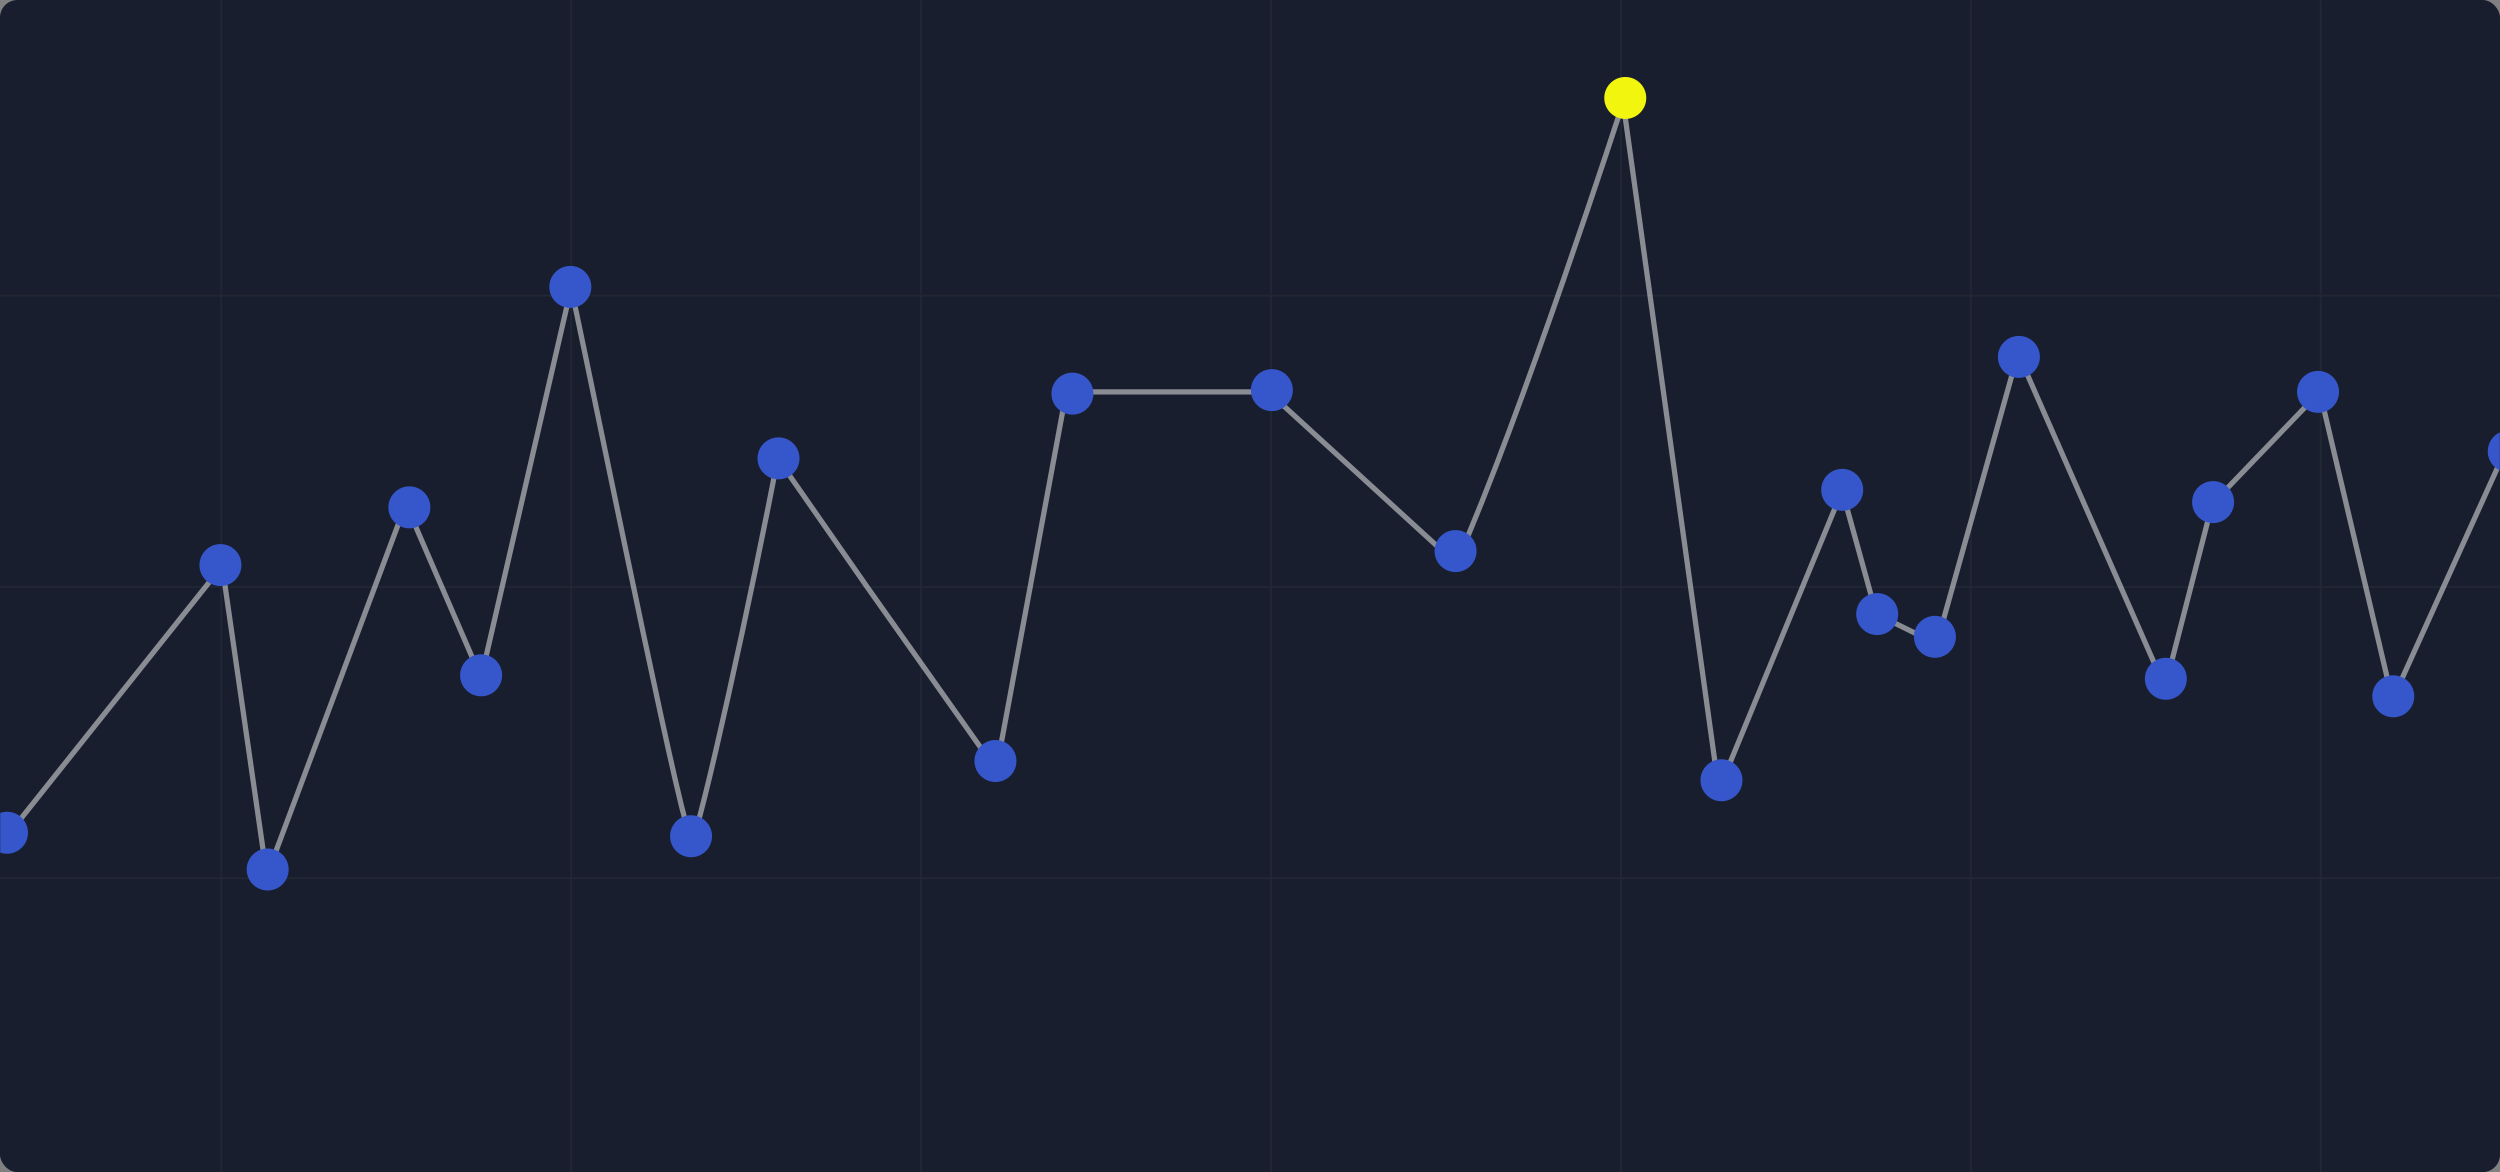 <svg width="1429" height="670" viewBox="0 0 1429 670" fill="none" xmlns="http://www.w3.org/2000/svg">
<rect x="0" y="0" width="1429" height="670" fill="#808080" stroke="none"/>
<rect width="1429" height="670" rx="10" fill="#191E2E"/>
<mask id="mask0_1_17971" style="mask-type:alpha" maskUnits="userSpaceOnUse" x="0" y="0" width="1429" height="670">
<rect width="1429" height="670" rx="10" fill="#191E2E"/>
</mask>
<g mask="url(#mask0_1_17971)">
<line x1="1326.5" y1="-2.18557e-08" x2="1326.5" y2="670" stroke="#222733"/>
<line x1="926.5" y1="-2.18557e-08" x2="926.5" y2="670" stroke="#222733"/>
<line x1="1126.5" y1="-2.18557e-08" x2="1126.5" y2="670" stroke="#222733"/>
<line x1="726.5" y1="-2.18557e-08" x2="726.5" y2="670" stroke="#222733"/>
<line x1="526.5" y1="-2.18557e-08" x2="526.5" y2="670" stroke="#222733"/>
<line x1="326.5" y1="-2.18557e-08" x2="326.5" y2="670" stroke="#222733"/>
<line x1="126.5" y1="-2.18557e-08" x2="126.5" y2="670" stroke="#222733"/>
<path d="M1061 335.5L391 335.5L1444 335.5L-17.5 335.5L1061 335.5Z" stroke="#222733"/>
<path d="M1061 169L391 169L1444 169L-17.5 169L1061 169Z" stroke="#222733"/>
<path d="M1061 502L391 502L1444 502L-17.5 502L1061 502Z" stroke="#222733"/>
<path d="M-14 500.501L127 323.501L152.5 500.501L232 288.001L275 387.501L326.5 164.501C349 271.001 391.5 482.401 395.5 480.001C399.5 477.601 431 334.001 444.5 262.001L496 336.001L569.5 440.001L609.5 224.001H725L832.288 322.066C869.192 239.471 927.788 58.566 927.788 58.566L982.482 451.501C982.482 451.501 1025.45 347.28 1052.98 280.501L1072.5 351.001L1107 368.001L1153.5 202.001L1237.5 393.001L1264.5 288.001L1326 224.001L1367.5 400.001L1430 262.001" stroke="white" stroke-opacity="0.49" stroke-width="3" stroke-linecap="round" stroke-linejoin="round"/>
<circle cx="4" cy="476" r="12" fill="#3657CB"/>
<circle cx="126" cy="323" r="12" fill="#3657CB"/>
<circle cx="153" cy="497" r="12" fill="#3657CB"/>
<circle cx="234" cy="290" r="12" fill="#3657CB"/>
<circle cx="275" cy="386" r="12" fill="#3657CB"/>
<circle cx="326" cy="164" r="12" fill="#3657CB"/>
<circle cx="395" cy="478" r="12" fill="#3657CB"/>
<circle cx="445" cy="262" r="12" fill="#3657CB"/>
<circle cx="569" cy="435" r="12" fill="#3657CB"/>
<circle cx="613" cy="225" r="12" fill="#3657CB"/>
<circle cx="727" cy="223" r="12" fill="#3657CB"/>
<circle cx="832" cy="315" r="12" fill="#3657CB"/>
<circle cx="929" cy="56" r="12" fill="#F2F60F"/>
<circle cx="984" cy="446" r="12" fill="#3657CB"/>
<circle cx="1053" cy="280" r="12" fill="#3657CB"/>
<circle cx="1073" cy="351" r="12" fill="#3657CB"/>
<circle cx="1106" cy="364" r="12" fill="#3657CB"/>
<circle cx="1154" cy="204" r="12" fill="#3657CB"/>
<circle cx="1238" cy="388" r="12" fill="#3657CB"/>
<circle cx="1265" cy="287" r="12" fill="#3657CB"/>
<circle cx="1325" cy="224" r="12" fill="#3657CB"/>
<circle cx="1368" cy="398" r="12" fill="#3657CB"/>
<circle cx="1434" cy="258" r="12" fill="#3657CB"/>
</g>
</svg>

